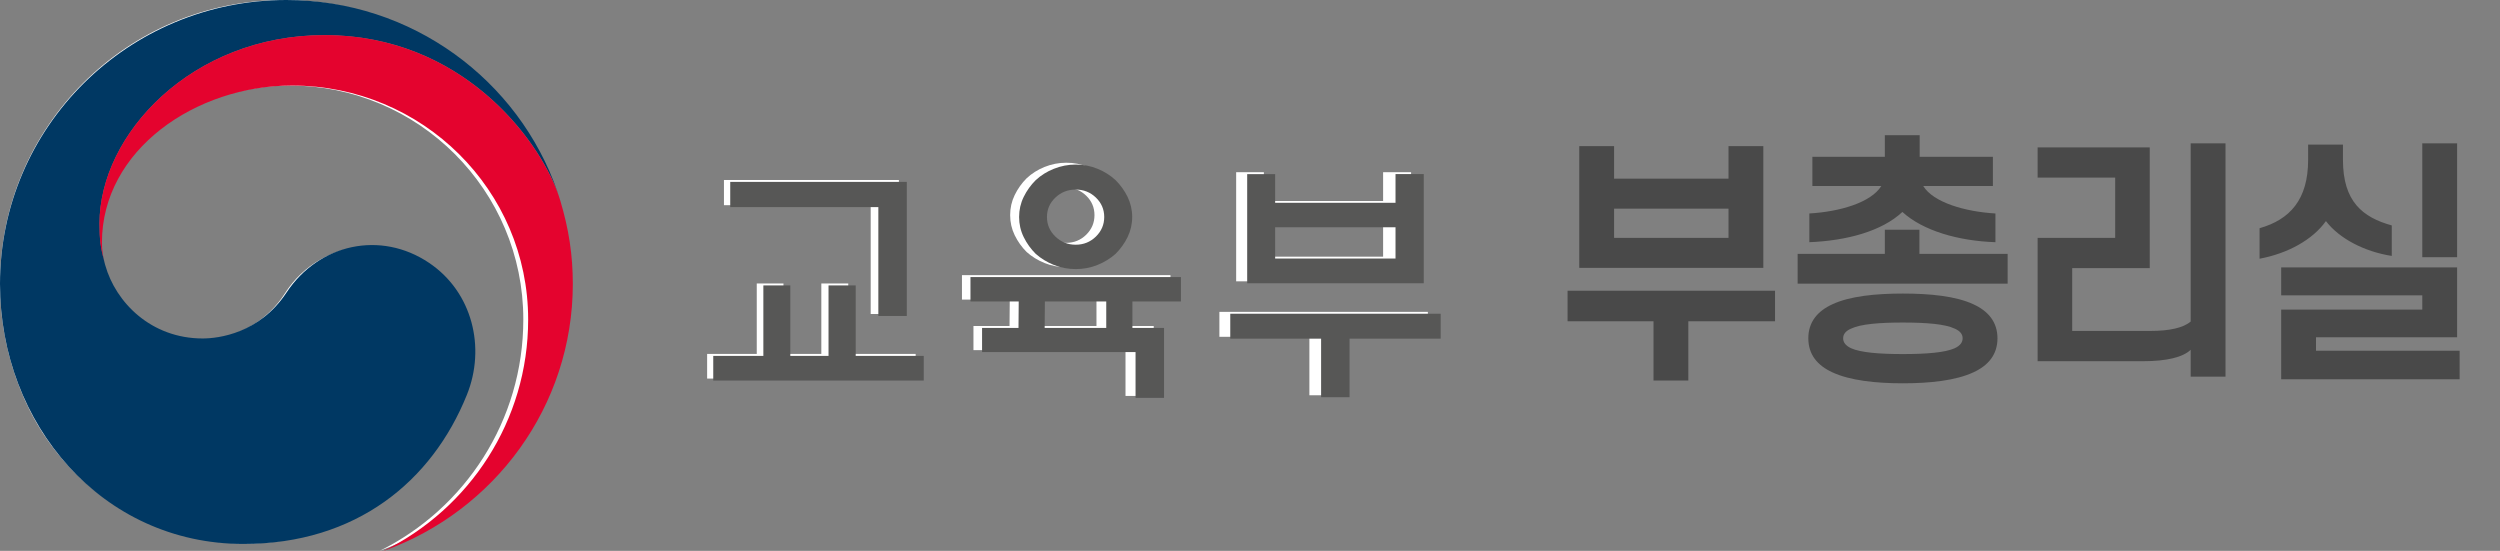 <svg width="236" height="52" viewBox="0 0 236 52" fill="none" xmlns="http://www.w3.org/2000/svg">
<rect x="0" y="0" width="236" height="52" fill="#808080" stroke="none"/>
<g clip-path="url(#clip0_1_30)">
<path d="M15.288 8.359C19.454 4.764 24.873 2.568 30.816 2.51C35.758 2.468 40.365 3.92 44.212 6.436C39.527 2.427 33.442 0 26.791 0C11.996 0 0 11.991 0 26.786C0 30.801 0.886 34.605 2.468 38.028C6.079 45.863 14.004 51.308 23.196 51.308C32.389 51.308 40.292 45.622 43.531 37.572C44.123 36.084 44.448 34.459 44.448 32.766C44.448 27.515 40.187 23.259 34.941 23.259C31.561 23.259 28.594 25.02 26.907 27.677C25.219 30.329 22.253 32.095 18.878 32.095C15.502 32.095 12.29 30.219 10.576 27.226C9.931 26.105 9.565 24.899 9.407 23.484C9.339 22.897 9.303 22.279 9.297 21.613C9.25 16.331 11.582 11.572 15.293 8.364" fill="white"/>
<path d="M31.094 3.889C42.514 3.889 53.567 12.798 53.567 26.744C53.567 38.358 46.188 48.284 35.853 51.995C43.882 48.012 49.401 39.731 49.401 30.156C49.401 17.96 39.511 8.071 27.315 8.071C22.038 8.071 17.216 10.041 13.553 13.286C13.134 13.658 12.741 14.061 12.374 14.486C13.364 12.452 14.769 10.665 16.483 9.219C20.424 5.891 25.523 3.889 31.094 3.889" fill="white"/>
<path d="M71.438 33.41V26.76H73.959V33.41H77.534V26.76H80.075V33.41H86.438V35.737H66.753V33.41H71.433H71.438ZM82.193 29.642V19.37H68.341V16.991H84.855V29.642H82.187H82.193Z" fill="white"/>
<path d="M108.911 30.774V37.378H106.248V33.054H91.894V30.774H95.3L95.321 28.28H90.809V25.974H110.493V28.28H105.955V30.774H108.905H108.911ZM105.934 20.308C105.934 20.979 105.787 21.613 105.504 22.206C105.216 22.798 104.839 23.327 104.377 23.788C103.895 24.218 103.34 24.569 102.695 24.831C102.056 25.093 101.374 25.224 100.656 25.224C99.938 25.224 99.252 25.093 98.607 24.831C97.957 24.569 97.397 24.218 96.914 23.788C96.453 23.327 96.076 22.798 95.788 22.206C95.499 21.613 95.358 20.979 95.358 20.308C95.358 19.637 95.499 19.003 95.788 18.411C96.076 17.819 96.453 17.29 96.914 16.828C97.397 16.378 97.957 16.021 98.607 15.759C99.257 15.497 99.938 15.361 100.656 15.361C101.374 15.361 102.056 15.492 102.695 15.759C103.334 16.027 103.895 16.378 104.377 16.828C104.839 17.29 105.216 17.819 105.504 18.411C105.792 19.003 105.934 19.632 105.934 20.308ZM97.748 30.774H103.507V28.28H97.769L97.742 30.774H97.748ZM103.319 20.308C103.319 19.59 103.057 18.977 102.538 18.474C102.019 17.971 101.39 17.719 100.651 17.719C99.912 17.719 99.283 17.971 98.754 18.474C98.225 18.977 97.963 19.59 97.963 20.308C97.963 21.026 98.225 21.645 98.754 22.158C99.283 22.672 99.912 22.924 100.651 22.924C101.39 22.924 102.019 22.667 102.538 22.158C103.057 21.645 103.319 21.032 103.319 20.308Z" fill="white"/>
<path d="M115.105 29.438H134.79V31.791H126.269V37.315H123.606V31.791H115.111V29.438H115.105ZM119.309 18.972H130.566V16.257H133.207V26.555H116.693V16.257H119.309V18.972ZM130.566 21.278H119.309V24.229H130.566V21.278Z" fill="white"/>
</g>
<g clip-path="url(#clip1_1_30)">
<path d="M40.505 24.815C35.951 21.743 30.11 22.996 27.048 27.615C24.493 31.474 20.631 31.951 19.134 31.951C14.262 31.951 10.924 28.553 9.935 25.035C9.924 24.999 9.919 24.972 9.908 24.936C9.898 24.894 9.887 24.857 9.876 24.815C9.49 23.347 9.395 22.65 9.395 21.087C9.395 12.678 18.102 3.314 30.64 3.314C43.478 3.314 50.826 13.003 52.72 18.387C52.688 18.293 52.656 18.198 52.625 18.104C48.975 7.571 38.897 0 27.037 0C12.109 0 0 11.996 0 26.797C0 40.025 9.628 51.35 22.98 51.35C33.628 51.35 40.786 45.431 44.071 37.278C45.875 32.816 44.6 27.568 40.505 24.815Z" fill="#003863"/>
<path d="M52.884 18.912C51.303 13.658 43.902 3.314 30.635 3.314C18.097 3.314 9.39 12.678 9.39 21.087C9.39 22.645 9.485 23.347 9.871 24.815C9.707 24.175 9.623 23.531 9.623 22.901C9.623 14.146 18.473 8.074 27.566 8.074C39.881 8.074 49.858 17.968 49.858 30.168C49.858 39.737 44.304 48.015 36.237 51.989L36.242 51.995C46.642 48.262 54.074 38.384 54.074 26.792C54.069 24.055 53.699 21.633 52.884 18.912Z" fill="#E4032E"/>
<path d="M72.061 33.597V26.944H74.605V33.597H78.213V26.944H80.778V33.597H87.201V35.925H67.331V33.597H72.061ZM82.916 29.827V19.551H68.934V17.171H85.603V29.827H82.916Z" fill="#575756"/>
<path d="M109.884 30.955V37.561H107.196V33.235H92.707V30.955H96.146L96.167 28.459H91.612V26.152H111.481V28.459H106.9V30.955H109.884ZM106.879 20.484C106.879 21.155 106.731 21.79 106.445 22.382C106.154 22.975 105.773 23.504 105.308 23.966C104.821 24.396 104.261 24.747 103.61 25.009C102.964 25.271 102.277 25.402 101.552 25.402C100.827 25.402 100.134 25.271 99.484 25.009C98.828 24.747 98.262 24.396 97.775 23.966C97.309 23.504 96.929 22.975 96.638 22.382C96.347 21.79 96.204 21.155 96.204 20.484C96.204 19.813 96.347 19.179 96.638 18.586C96.929 17.994 97.309 17.464 97.775 17.003C98.262 16.552 98.828 16.196 99.484 15.934C100.14 15.671 100.827 15.535 101.552 15.535C102.282 15.535 102.964 15.666 103.61 15.934C104.255 16.196 104.821 16.552 105.308 17.003C105.773 17.464 106.154 17.994 106.445 18.586C106.731 19.179 106.879 19.813 106.879 20.484ZM98.616 30.955H104.43V28.459H98.637L98.616 30.955ZM104.239 20.484C104.239 19.766 103.975 19.153 103.451 18.649C102.927 18.146 102.293 17.894 101.547 17.894C100.806 17.894 100.166 18.146 99.632 18.649C99.097 19.153 98.833 19.766 98.833 20.484C98.833 21.208 99.097 21.821 99.632 22.335C100.166 22.849 100.801 23.101 101.547 23.101C102.293 23.101 102.927 22.844 103.451 22.335C103.975 21.821 104.239 21.208 104.239 20.484Z" fill="#575756"/>
<path d="M116.131 29.618H136.001V31.972H127.399V37.498H124.712V31.972H116.137V29.618H116.131ZM120.374 19.147H131.737V16.431H134.403V26.739H117.734V16.437H120.374V19.147ZM131.737 21.454H120.374V24.406H131.737V21.454Z" fill="#575756"/>
</g>
<path d="M163.17 16.864V13.792H166.458V25.288H149.082V13.792H152.37V16.864H163.17ZM163.17 19.696H152.37V22.456H163.17V19.696ZM147.978 27.448H167.562V30.328H159.378V35.92H156.09V30.328H147.978V27.448ZM171.089 14.8H177.929V12.76H181.217V14.8H188.129V17.56H181.553C182.513 19.12 185.513 19.984 188.369 20.152V22.864C184.865 22.744 181.529 21.784 179.585 20.008C177.641 21.832 174.329 22.72 170.801 22.864V20.152C173.681 19.984 176.633 19.12 177.593 17.56H171.089V14.8ZM181.193 21.688V23.968H189.521V26.776H169.697V23.968H177.929V21.688H181.193ZM170.705 31.936C170.705 30.4 171.569 29.368 172.985 28.72C174.641 27.952 177.065 27.712 179.633 27.712C182.201 27.712 184.625 27.952 186.281 28.72C187.697 29.368 188.561 30.4 188.561 31.936C188.561 33.472 187.697 34.504 186.281 35.152C184.625 35.92 182.201 36.184 179.633 36.184C177.065 36.184 174.641 35.92 172.985 35.152C171.569 34.504 170.705 33.472 170.705 31.936ZM173.993 31.936C173.993 32.32 174.233 32.632 174.737 32.872C175.649 33.28 177.377 33.424 179.633 33.424C181.889 33.424 183.617 33.28 184.529 32.872C185.033 32.632 185.273 32.32 185.273 31.936C185.273 31.552 185.033 31.24 184.529 31.024C183.617 30.592 181.889 30.448 179.633 30.448C177.377 30.448 175.649 30.592 174.737 31.024C174.233 31.24 173.993 31.552 173.993 31.936ZM195.616 31.24H203.008C204.784 31.24 206.104 30.952 206.8 30.352V13.528H210.088V35.56H206.8V33.016C206.08 33.736 204.448 34.096 202.384 34.096H192.352V22.456H199.672V16.768H192.352V13.912H202.936V25.312H195.616V31.24ZM221.175 15.088C221.175 19.024 223.023 20.512 225.783 21.28V24.16C223.191 23.752 220.839 22.528 219.567 20.872C218.319 22.624 215.991 23.92 213.303 24.424V21.544C216.159 20.728 217.887 18.856 217.887 15.088V13.648H221.175V15.088ZM228.663 24.28V13.528H231.951V24.28H228.663ZM218.631 33.112H232.191V35.8H215.343V29.224H228.663V27.88H215.343V25.24H231.951V31.84H218.631V33.112Z" fill="#494949"/>
<defs>
<clipPath id="clip0_1_30">
<rect width="134.79" height="52" fill="white"/>
</clipPath>
<clipPath id="clip1_1_30">
<rect width="136" height="52" fill="white"/>
</clipPath>
</defs>
</svg>

